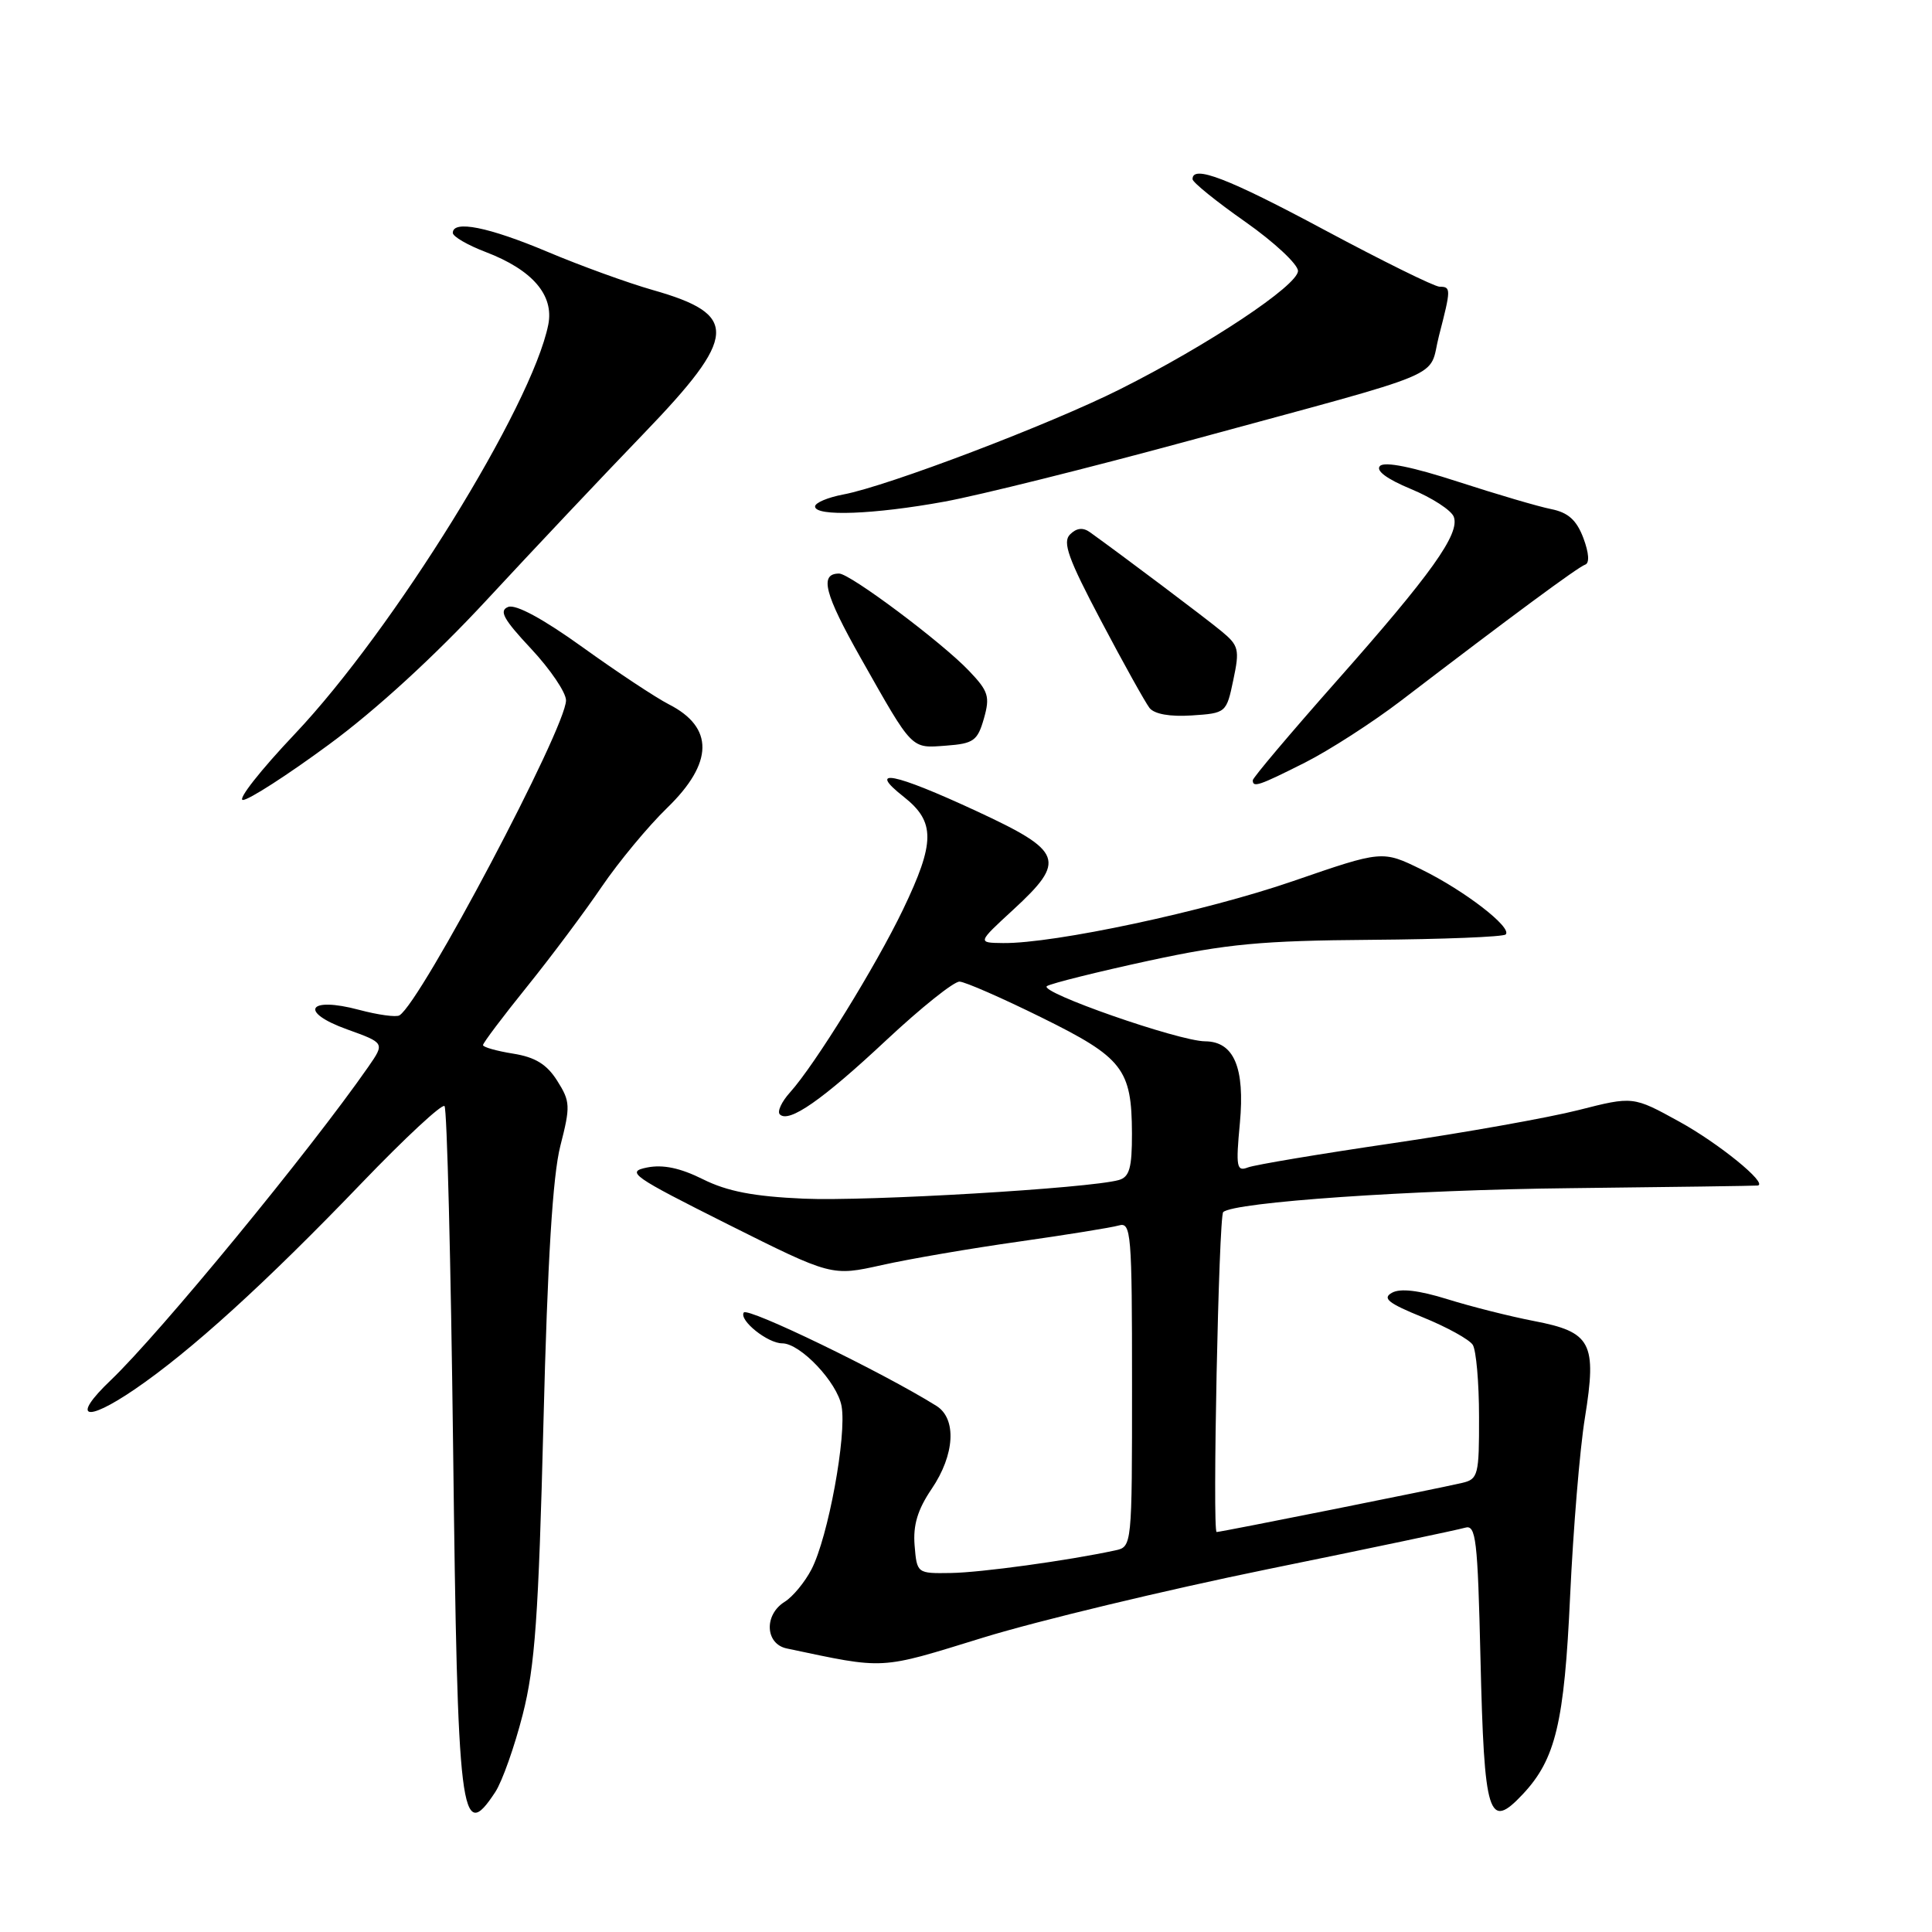 <?xml version="1.0" encoding="UTF-8" standalone="no"?>
<!DOCTYPE svg PUBLIC "-//W3C//DTD SVG 1.1//EN" "http://www.w3.org/Graphics/SVG/1.1/DTD/svg11.dtd" >
<svg xmlns="http://www.w3.org/2000/svg" xmlns:xlink="http://www.w3.org/1999/xlink" version="1.1" viewBox="0 0 256 256">
 <g >
 <path fill="currentColor"
d=" M 65.63 237.45 C 66.55 236.04 68.18 231.43 69.26 227.20 C 70.89 220.82 71.36 214.19 72.01 188.50 C 72.55 166.96 73.24 155.77 74.25 151.83 C 75.60 146.56 75.57 145.95 73.83 143.20 C 72.45 141.02 70.92 140.08 67.98 139.61 C 65.79 139.26 64.00 138.75 64.00 138.48 C 64.00 138.20 66.62 134.72 69.83 130.74 C 73.04 126.76 77.49 120.80 79.73 117.50 C 81.98 114.20 85.88 109.49 88.41 107.04 C 94.55 101.08 94.63 96.39 88.63 93.33 C 86.91 92.45 81.77 89.05 77.21 85.77 C 71.97 82.00 68.35 80.04 67.34 80.42 C 66.08 80.91 66.70 82.04 70.38 85.97 C 72.92 88.69 75.00 91.76 75.00 92.80 C 75.00 96.44 55.79 132.78 52.93 134.54 C 52.50 134.81 50.09 134.48 47.58 133.81 C 40.81 132.00 39.54 134.08 46.00 136.40 C 50.99 138.20 50.99 138.20 48.81 141.35 C 41.10 152.44 21.18 176.68 14.65 182.91 C 9.42 187.90 11.24 188.59 17.81 184.12 C 25.25 179.05 35.18 170.03 47.95 156.73 C 53.64 150.81 58.56 146.23 58.90 146.56 C 59.23 146.89 59.74 167.26 60.04 191.83 C 60.63 241.02 61.04 244.44 65.63 237.45 Z  M 201.78 237.74 C 206.13 233.10 207.28 228.28 208.05 211.46 C 208.46 202.65 209.33 192.02 210.01 187.86 C 211.61 177.91 210.87 176.50 203.25 175.04 C 200.09 174.43 194.93 173.13 191.79 172.15 C 187.99 170.97 185.53 170.68 184.44 171.30 C 183.12 172.03 183.95 172.69 188.56 174.56 C 191.73 175.85 194.70 177.49 195.15 178.20 C 195.60 178.92 195.98 183.20 195.98 187.73 C 196.00 195.45 195.86 196.00 193.75 196.49 C 190.58 197.24 161.79 203.00 161.21 203.00 C 160.63 203.00 161.49 161.17 162.08 160.61 C 163.48 159.29 187.02 157.66 208.00 157.44 C 221.47 157.29 232.69 157.13 232.92 157.09 C 234.28 156.81 227.73 151.49 222.51 148.62 C 216.39 145.25 216.39 145.25 209.16 147.09 C 205.19 148.10 194.08 150.08 184.48 151.49 C 174.88 152.90 166.28 154.34 165.36 154.69 C 163.86 155.27 163.74 154.65 164.29 148.82 C 164.97 141.47 163.51 138.01 159.69 137.98 C 156.20 137.96 137.50 131.43 138.73 130.66 C 139.35 130.29 145.40 128.78 152.18 127.31 C 162.60 125.06 167.15 124.64 181.72 124.53 C 191.19 124.46 199.19 124.14 199.51 123.82 C 200.42 122.92 194.08 118.02 188.37 115.22 C 183.17 112.67 183.17 112.67 171.34 116.75 C 159.75 120.75 139.68 125.04 132.91 124.96 C 129.50 124.92 129.50 124.92 134.25 120.55 C 141.34 114.02 140.89 112.81 129.38 107.47 C 118.41 102.38 114.78 101.67 119.75 105.58 C 123.95 108.90 123.93 111.61 119.65 120.53 C 116.04 128.04 107.97 141.10 104.68 144.75 C 103.57 145.98 102.96 147.29 103.33 147.66 C 104.52 148.86 108.97 145.76 117.48 137.79 C 122.06 133.51 126.41 130.03 127.15 130.07 C 127.89 130.10 132.78 132.24 138.00 134.82 C 148.79 140.14 149.96 141.64 149.99 150.18 C 150.00 154.75 149.66 155.96 148.25 156.36 C 144.35 157.46 114.91 159.20 106.50 158.83 C 99.86 158.54 96.36 157.86 93.15 156.26 C 90.14 154.76 87.86 154.28 85.74 154.70 C 82.90 155.27 83.71 155.84 96.43 162.22 C 110.20 169.11 110.20 169.11 116.85 167.63 C 120.51 166.81 128.68 165.41 135.00 164.52 C 141.32 163.62 147.29 162.66 148.25 162.38 C 149.88 161.90 150.00 163.36 150.00 183.41 C 150.00 204.95 150.00 204.96 147.75 205.44 C 141.48 206.79 129.99 208.37 126.00 208.43 C 121.51 208.50 121.50 208.49 121.19 204.78 C 120.97 202.09 121.59 200.03 123.44 197.30 C 126.52 192.77 126.80 187.98 124.07 186.28 C 116.93 181.82 99.02 173.15 98.55 173.92 C 97.91 174.95 101.72 178.00 103.65 178.00 C 106.05 178.00 110.94 183.16 111.51 186.31 C 112.22 190.18 109.73 203.69 107.53 207.94 C 106.65 209.64 105.05 211.58 103.97 212.25 C 101.21 213.97 101.39 217.83 104.25 218.43 C 117.48 221.22 116.35 221.28 130.31 216.98 C 137.52 214.76 154.47 210.69 167.96 207.93 C 181.46 205.18 193.23 202.70 194.13 202.43 C 195.57 202.00 195.80 203.89 196.17 219.74 C 196.67 240.77 197.23 242.58 201.78 237.74 Z  M 43.55 98.68 C 49.78 94.11 57.62 86.92 64.50 79.49 C 70.55 72.96 79.89 63.06 85.25 57.50 C 97.79 44.49 97.97 41.69 86.50 38.43 C 83.20 37.49 76.91 35.21 72.53 33.36 C 64.74 30.08 60.00 29.13 60.00 30.86 C 60.00 31.34 61.96 32.48 64.35 33.39 C 70.55 35.76 73.43 39.10 72.65 43.02 C 70.49 53.80 52.12 83.46 39.07 97.25 C 34.51 102.06 31.42 106.00 32.19 106.00 C 32.96 106.00 38.08 102.71 43.55 98.68 Z  M 172.93 101.04 C 176.15 99.41 181.88 95.72 185.65 92.84 C 200.28 81.65 209.10 75.13 210.04 74.82 C 210.64 74.62 210.55 73.28 209.80 71.28 C 208.90 68.91 207.79 67.91 205.54 67.46 C 203.87 67.13 198.30 65.49 193.16 63.82 C 187.20 61.88 183.48 61.12 182.86 61.74 C 182.25 62.35 183.74 63.46 186.96 64.80 C 189.75 65.95 192.30 67.61 192.63 68.47 C 193.49 70.71 189.65 76.08 177.01 90.35 C 170.96 97.19 166.00 103.06 166.00 103.39 C 166.00 104.40 166.81 104.12 172.93 101.04 Z  M 130.37 95.22 C 131.20 92.30 130.98 91.59 128.40 88.89 C 124.80 85.10 112.63 76.00 111.19 76.00 C 108.54 76.00 109.23 78.66 114.09 87.26 C 121.02 99.51 120.67 99.15 125.38 98.80 C 129.01 98.53 129.53 98.15 130.37 95.22 Z  M 163.42 90.10 C 164.28 86.04 164.15 85.53 161.80 83.60 C 159.63 81.81 148.73 73.61 144.42 70.52 C 143.50 69.86 142.65 69.95 141.78 70.82 C 140.76 71.84 141.55 74.04 145.91 82.29 C 148.87 87.91 151.76 93.08 152.31 93.80 C 152.95 94.62 155.02 94.99 157.91 94.80 C 162.46 94.50 162.51 94.46 163.42 90.10 Z  M 125.14 66.47 C 129.74 65.63 144.30 62.00 157.50 58.41 C 192.84 48.79 189.17 50.33 190.67 44.50 C 192.28 38.27 192.28 38.00 190.75 37.99 C 190.06 37.98 183.22 34.60 175.54 30.49 C 162.71 23.61 157.97 21.79 158.02 23.75 C 158.03 24.16 161.18 26.71 165.02 29.40 C 168.86 32.10 171.99 35.03 171.99 35.90 C 171.97 37.82 160.12 45.70 148.42 51.57 C 139.08 56.26 117.61 64.42 111.75 65.52 C 109.69 65.91 108.00 66.62 108.00 67.11 C 108.00 68.47 115.83 68.17 125.14 66.47 Z "/>
</g>
</svg>
